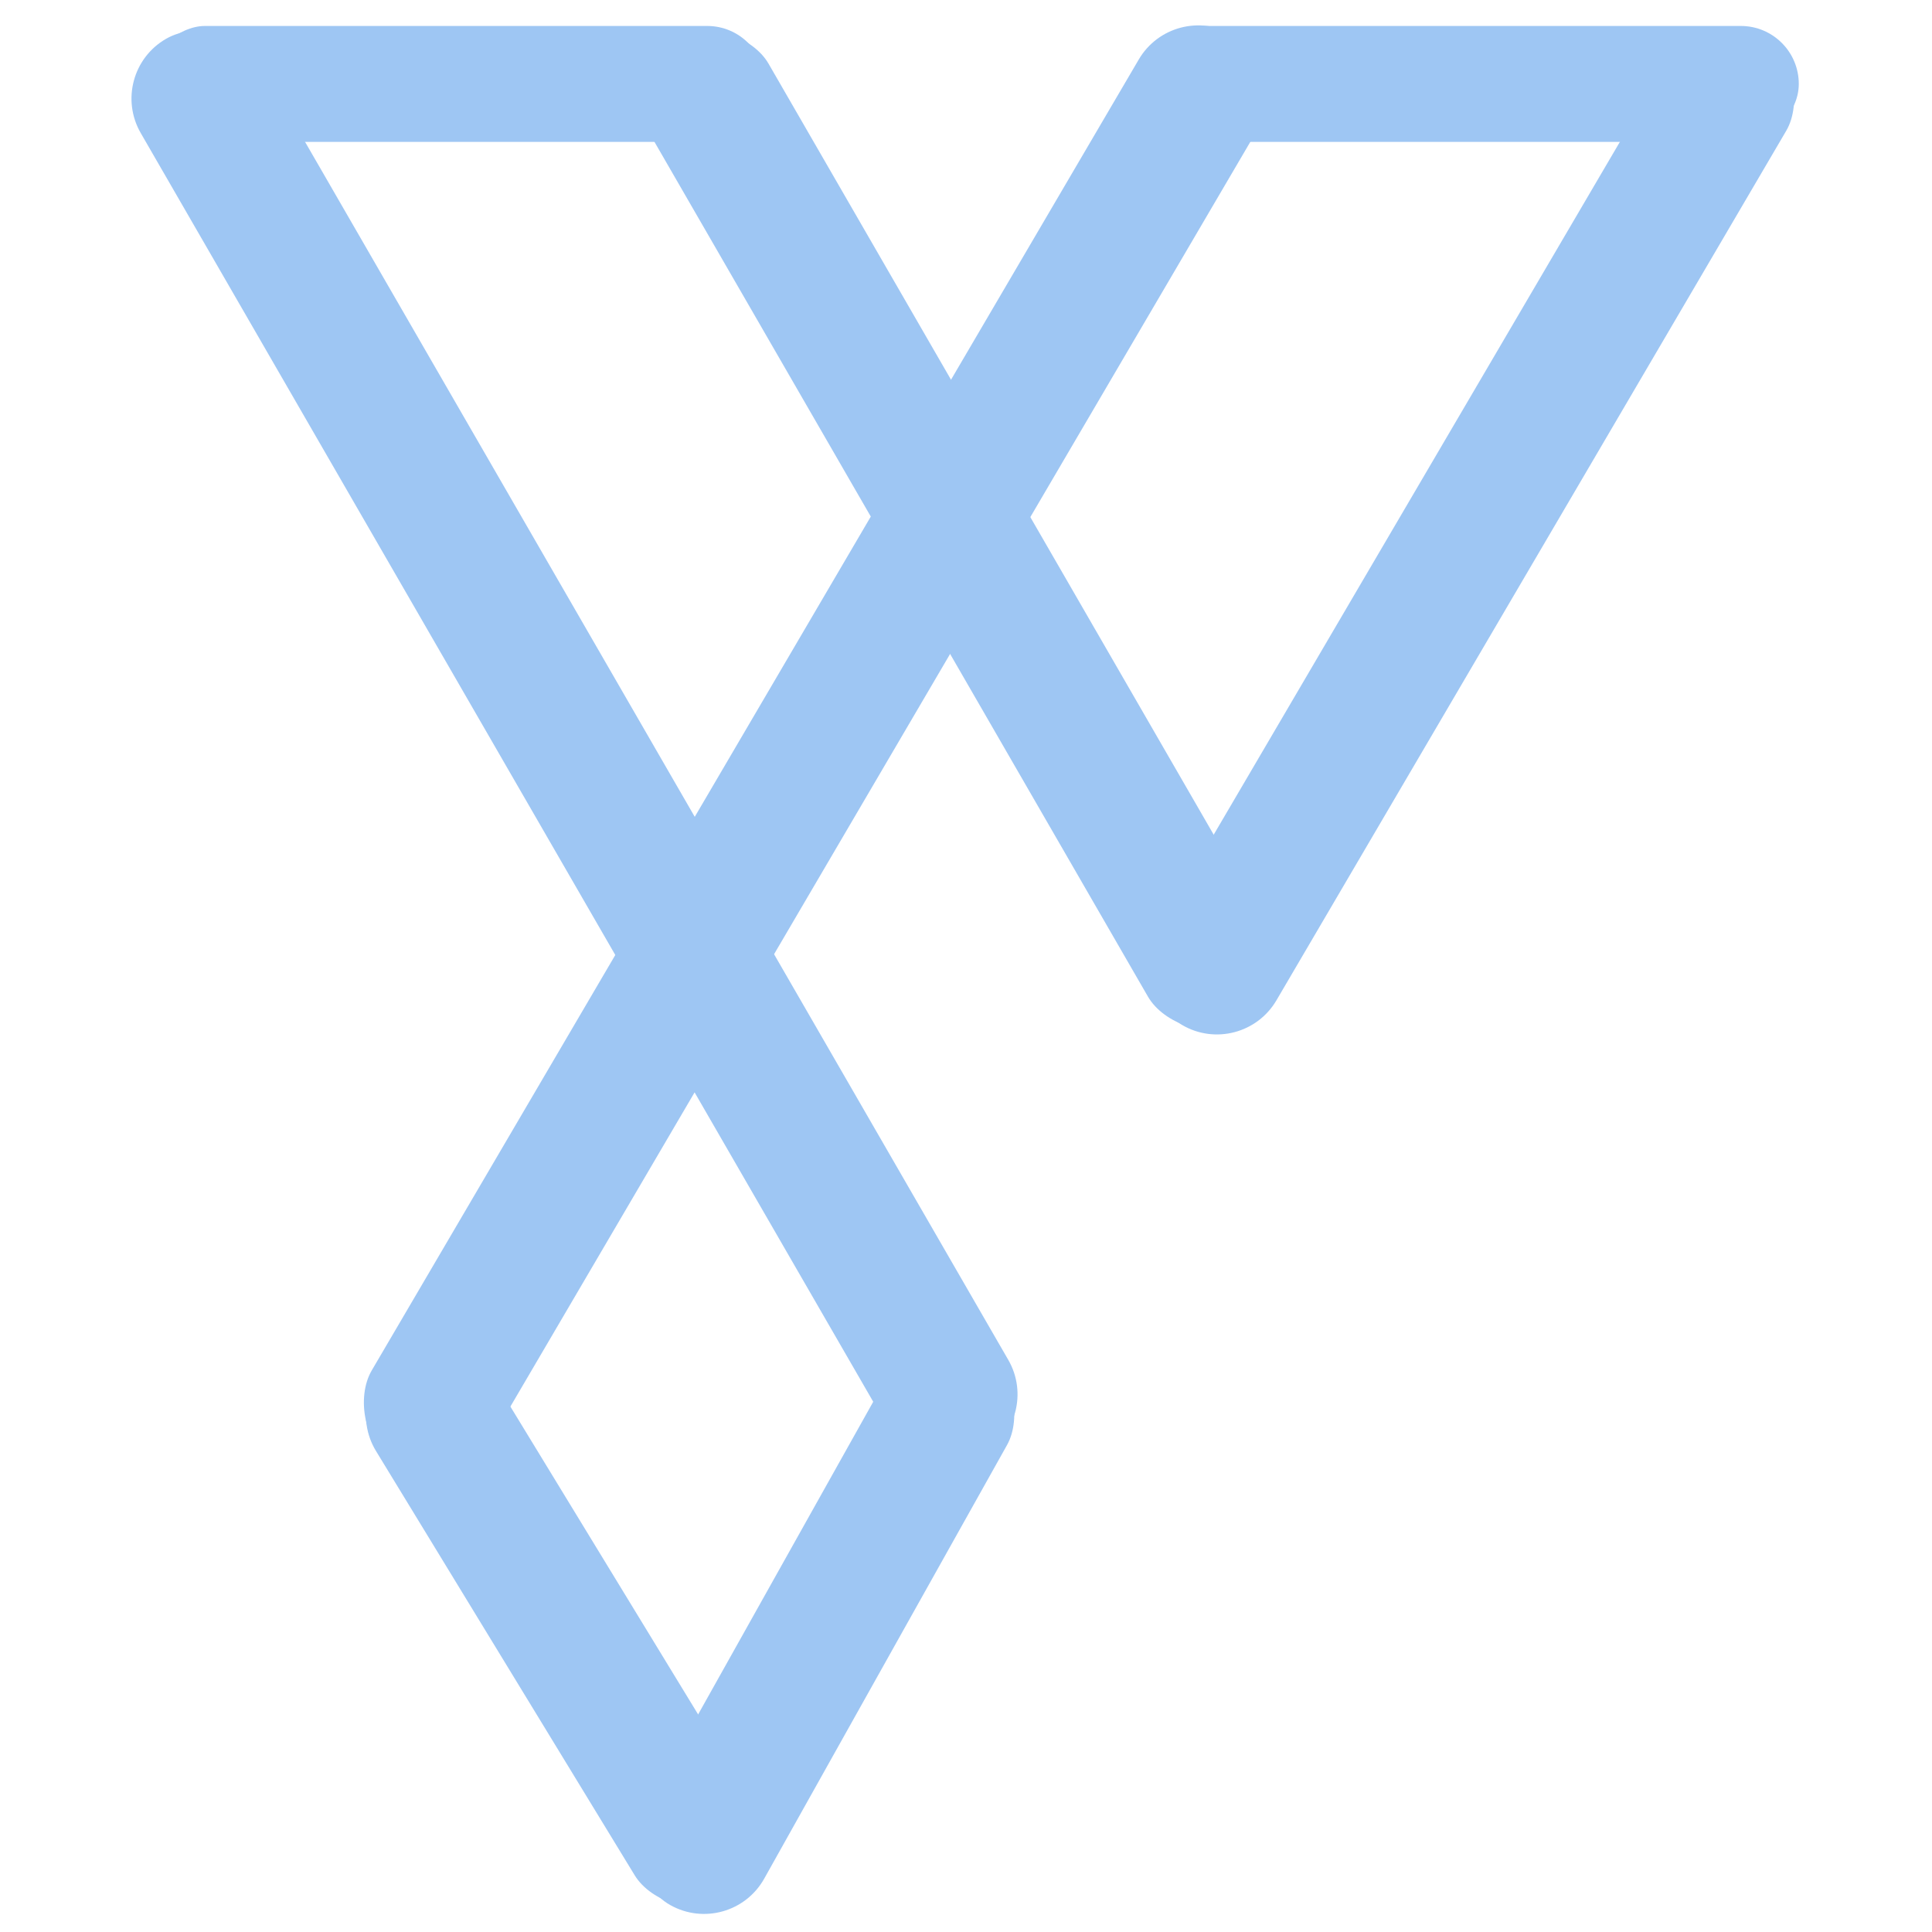 <svg width="50" height="50" viewBox="0 0 200 200" fill="none" xmlns="http://www.w3.org/2000/svg">
<g clip-path="url(#clip0_14_5)">
<rect x="118.21" y="14.688" width="12" height="68" rx="6" transform="rotate(-90 118.21 14.688)" fill="#9EC6F3"/>
<rect x="15.21" y="14.688" width="12" height="64" rx="6" transform="rotate(-90 15.21 14.688)" fill="#9EC6F3"/>
<rect x="11" y="7.592" width="14.275" height="169.168" rx="7.138" transform="rotate(-30 11 7.592)" fill="#9EC6F3"/>
<rect x="63.625" y="7.543" width="14.275" height="117.564" rx="7.138" transform="rotate(-30 63.625 7.543)" fill="#9EC6F3"/>
<rect x="68.545" y="90.588" width="14.275" height="66.577" rx="7.138" transform="rotate(30.382 68.545 90.588)" fill="#9EC6F3"/>
<rect x="95.28" y="136.388" width="14.275" height="65.722" rx="7.138" transform="rotate(29.249 95.28 136.388)" fill="#9EC6F3"/>
<rect x="121.495" width="14.275" height="117.219" rx="7.138" transform="rotate(30.382 121.495 0)" fill="#9EC6F3"/>
<rect x="176.207" y="0.158" width="14.275" height="118.627" rx="7.138" transform="rotate(30.382 176.207 0.158)" fill="#9EC6F3"/>
<rect x="35.21" y="144.12" width="14.275" height="65.722" rx="7.138" transform="rotate(-31.374 35.21 144.12)" fill="#9EC6F3"/>
</g>
<defs>
<clipPath id="clip0_14_5">
<rect width="200" height="200" fill="#9EC6F3"/>
</clipPath>
</defs>
</svg>
